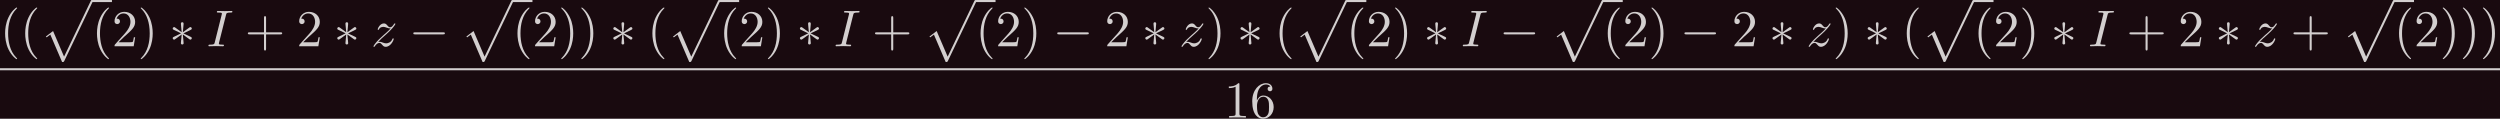 <?xml version='1.0' encoding='UTF-8'?>
<!-- This file was generated by dvisvgm 3.2.2 -->
<svg version='1.1' xmlns='http://www.w3.org/2000/svg' xmlns:xlink='http://www.w3.org/1999/xlink' width='1346.303pt' height='63.939pt' viewBox='-19.623 80.16 1346.303 63.939'>
<defs>
<path id='g0-0' d='M6.565-2.291C6.735-2.291 6.914-2.291 6.914-2.491S6.735-2.69 6.565-2.69H1.176C1.006-2.69 .827-2.69 .827-2.491S1.006-2.291 1.176-2.291H6.565Z'/>
<path id='g0-3' d='M2.74-4.254C2.75-4.394 2.75-4.633 2.491-4.633C2.331-4.633 2.202-4.503 2.232-4.374V-4.244L2.371-2.7L1.096-3.626C1.006-3.676 .986-3.696 .917-3.696C.777-3.696 .648-3.557 .648-3.417C.648-3.258 .747-3.218 .847-3.168L2.262-2.491L.887-1.823C.727-1.743 .648-1.704 .648-1.554S.777-1.275 .917-1.275C.986-1.275 1.006-1.275 1.255-1.465L2.371-2.271L2.222-.598C2.222-.389 2.401-.339 2.481-.339C2.6-.339 2.75-.408 2.75-.598L2.6-2.271L3.875-1.345C3.965-1.295 3.985-1.275 4.055-1.275C4.194-1.275 4.324-1.415 4.324-1.554C4.324-1.704 4.234-1.753 4.115-1.813C3.517-2.112 3.497-2.112 2.71-2.481L4.085-3.148C4.244-3.228 4.324-3.268 4.324-3.417S4.194-3.696 4.055-3.696C3.985-3.696 3.965-3.696 3.716-3.507L2.6-2.7L2.74-4.254Z'/>
<path id='g3-112' d='M4.224 11.557C4.533 11.557 4.543 11.547 4.643 11.357L10.092-.02C10.162-.149 10.162-.169 10.162-.199C10.162-.309 10.082-.399 9.963-.399C9.833-.399 9.793-.309 9.743-.199L4.603 10.521L2.481 5.579L1.096 6.645L1.245 6.804L1.953 6.267L4.224 11.557Z'/>
<path id='g1-73' d='M3.726-6.037C3.816-6.396 3.846-6.496 4.633-6.496C4.872-6.496 4.951-6.496 4.951-6.685C4.951-6.804 4.842-6.804 4.802-6.804C4.513-6.804 3.776-6.775 3.487-6.775C3.188-6.775 2.461-6.804 2.162-6.804C2.092-6.804 1.963-6.804 1.963-6.605C1.963-6.496 2.052-6.496 2.242-6.496C2.66-6.496 2.929-6.496 2.929-6.306C2.929-6.257 2.929-6.237 2.909-6.147L1.564-.777C1.474-.408 1.445-.309 .658-.309C.428-.309 .339-.309 .339-.11C.339 0 .458 0 .488 0C.777 0 1.504-.03 1.793-.03C2.092-.03 2.829 0 3.128 0C3.208 0 3.328 0 3.328-.189C3.328-.309 3.248-.309 3.029-.309C2.849-.309 2.8-.309 2.6-.329C2.391-.349 2.351-.389 2.351-.498C2.351-.578 2.371-.658 2.391-.727L3.726-6.037Z'/>
<path id='g1-122' d='M1.325-.827C1.863-1.405 2.152-1.654 2.511-1.963C2.511-1.973 3.128-2.501 3.487-2.859C4.433-3.786 4.653-4.264 4.653-4.304C4.653-4.403 4.563-4.403 4.543-4.403C4.473-4.403 4.443-4.384 4.394-4.294C4.095-3.816 3.885-3.656 3.646-3.656S3.288-3.806 3.138-3.975C2.949-4.204 2.78-4.403 2.451-4.403C1.704-4.403 1.245-3.477 1.245-3.268C1.245-3.218 1.275-3.158 1.365-3.158S1.474-3.208 1.494-3.268C1.684-3.726 2.262-3.736 2.341-3.736C2.55-3.736 2.74-3.666 2.969-3.587C3.367-3.437 3.477-3.437 3.736-3.437C3.377-3.009 2.54-2.291 2.351-2.132L1.455-1.295C.777-.628 .428-.06 .428 .01C.428 .11 .528 .11 .548 .11C.628 .11 .648 .09 .707-.02C.936-.369 1.235-.638 1.554-.638C1.783-.638 1.883-.548 2.132-.259C2.301-.05 2.481 .11 2.77 .11C3.756 .11 4.334-1.156 4.334-1.425C4.334-1.474 4.294-1.524 4.214-1.524C4.125-1.524 4.105-1.465 4.075-1.395C3.846-.747 3.208-.558 2.879-.558C2.68-.558 2.501-.618 2.291-.687C1.953-.817 1.803-.857 1.594-.857C1.574-.857 1.415-.857 1.325-.827Z'/>
<path id='g2-40' d='M3.298 2.391C3.298 2.361 3.298 2.341 3.128 2.172C1.883 .917 1.564-.966 1.564-2.491C1.564-4.224 1.943-5.958 3.168-7.203C3.298-7.323 3.298-7.342 3.298-7.372C3.298-7.442 3.258-7.472 3.198-7.472C3.098-7.472 2.202-6.795 1.614-5.529C1.106-4.433 .986-3.328 .986-2.491C.986-1.714 1.096-.508 1.644 .618C2.242 1.843 3.098 2.491 3.198 2.491C3.258 2.491 3.298 2.461 3.298 2.391Z'/>
<path id='g2-41' d='M2.879-2.491C2.879-3.268 2.77-4.473 2.222-5.599C1.624-6.824 .767-7.472 .667-7.472C.608-7.472 .568-7.432 .568-7.372C.568-7.342 .568-7.323 .757-7.143C1.733-6.157 2.301-4.573 2.301-2.491C2.301-.787 1.933 .966 .697 2.222C.568 2.341 .568 2.361 .568 2.391C.568 2.451 .608 2.491 .667 2.491C.767 2.491 1.664 1.813 2.252 .548C2.76-.548 2.879-1.654 2.879-2.491Z'/>
<path id='g2-43' d='M4.075-2.291H6.854C6.994-2.291 7.183-2.291 7.183-2.491S6.994-2.69 6.854-2.69H4.075V-5.479C4.075-5.619 4.075-5.808 3.875-5.808S3.676-5.619 3.676-5.479V-2.69H.887C.747-2.69 .558-2.69 .558-2.491S.747-2.291 .887-2.291H3.676V.498C3.676 .638 3.676 .827 3.875 .827S4.075 .638 4.075 .498V-2.291Z'/>
<path id='g2-49' d='M2.929-6.376C2.929-6.615 2.929-6.635 2.7-6.635C2.082-5.998 1.205-5.998 .887-5.998V-5.689C1.086-5.689 1.674-5.689 2.192-5.948V-.787C2.192-.428 2.162-.309 1.265-.309H.946V0C1.295-.03 2.162-.03 2.56-.03S3.826-.03 4.174 0V-.309H3.856C2.959-.309 2.929-.418 2.929-.787V-6.376Z'/>
<path id='g2-50' d='M1.265-.767L2.321-1.793C3.875-3.168 4.473-3.706 4.473-4.702C4.473-5.838 3.577-6.635 2.361-6.635C1.235-6.635 .498-5.719 .498-4.832C.498-4.274 .996-4.274 1.026-4.274C1.196-4.274 1.544-4.394 1.544-4.802C1.544-5.061 1.365-5.32 1.016-5.32C.936-5.32 .917-5.32 .887-5.31C1.116-5.958 1.654-6.326 2.232-6.326C3.138-6.326 3.567-5.519 3.567-4.702C3.567-3.905 3.068-3.118 2.521-2.501L.608-.369C.498-.259 .498-.239 .498 0H4.194L4.473-1.733H4.224C4.174-1.435 4.105-.996 4.005-.847C3.935-.767 3.278-.767 3.059-.767H1.265Z'/>
<path id='g2-54' d='M1.315-3.268V-3.507C1.315-6.027 2.55-6.386 3.059-6.386C3.298-6.386 3.716-6.326 3.935-5.988C3.786-5.988 3.387-5.988 3.387-5.539C3.387-5.23 3.626-5.081 3.846-5.081C4.005-5.081 4.304-5.171 4.304-5.559C4.304-6.157 3.866-6.635 3.039-6.635C1.763-6.635 .418-5.35 .418-3.148C.418-.488 1.574 .219 2.501 .219C3.606 .219 4.553-.717 4.553-2.032C4.553-3.298 3.666-4.254 2.56-4.254C1.883-4.254 1.514-3.746 1.315-3.268ZM2.501-.06C1.873-.06 1.574-.658 1.514-.807C1.335-1.275 1.335-2.072 1.335-2.252C1.335-3.029 1.654-4.025 2.55-4.025C2.71-4.025 3.168-4.025 3.477-3.407C3.656-3.039 3.656-2.531 3.656-2.042C3.656-1.564 3.656-1.066 3.487-.707C3.188-.11 2.73-.06 2.501-.06Z'/>
</defs>
<g id='page1' transform='matrix(2.793 0 0 2.793 0 0)'>
<rect x='-7.026' y='28.702' width='482.052' height='22.894' fill='#190a0f'/>
<g fill='#d3cfcf'>
<use x='-7.026' y='37.618' xlink:href='#g2-40'/>
<use x='-3.152' y='37.618' xlink:href='#g2-40'/>
<use x='.723' y='29.1' xlink:href='#g3-112'/>
</g>
<rect x='10.685' y='28.702' height='.398' width='3.874' fill='#d3cfcf'/>
<g fill='#d3cfcf'>
<use x='10.685' y='37.618' xlink:href='#g2-40'/>
<use x='14.56' y='37.618' xlink:href='#g2-50'/>
<use x='19.541' y='37.618' xlink:href='#g2-41'/>
<use x='25.629' y='37.618' xlink:href='#g0-3'/>
<use x='32.825' y='37.618' xlink:href='#g1-73'/>
<use x='40.2' y='37.618' xlink:href='#g2-43'/>
<use x='50.162' y='37.618' xlink:href='#g2-50'/>
<use x='57.357' y='37.618' xlink:href='#g0-3'/>
<use x='64.553' y='37.618' xlink:href='#g1-122'/>
<use x='71.838' y='37.618' xlink:href='#g0-0'/>
<use x='81.8' y='29.1' xlink:href='#g3-112'/>
</g>
<rect x='91.763' y='28.702' height='.398' width='3.874' fill='#d3cfcf'/>
<g fill='#d3cfcf'>
<use x='91.763' y='37.618' xlink:href='#g2-40'/>
<use x='95.637' y='37.618' xlink:href='#g2-50'/>
<use x='100.619' y='37.618' xlink:href='#g2-41'/>
<use x='104.493' y='37.618' xlink:href='#g2-41'/>
<use x='110.581' y='37.618' xlink:href='#g0-3'/>
<use x='117.777' y='37.618' xlink:href='#g2-40'/>
<use x='121.651' y='29.1' xlink:href='#g3-112'/>
</g>
<rect x='131.614' y='28.702' height='.398' width='3.874' fill='#d3cfcf'/>
<g fill='#d3cfcf'>
<use x='131.614' y='37.618' xlink:href='#g2-40'/>
<use x='135.488' y='37.618' xlink:href='#g2-50'/>
<use x='140.469' y='37.618' xlink:href='#g2-41'/>
<use x='146.558' y='37.618' xlink:href='#g0-3'/>
<use x='153.753' y='37.618' xlink:href='#g1-73'/>
<use x='161.128' y='37.618' xlink:href='#g2-43'/>
<use x='171.09' y='29.1' xlink:href='#g3-112'/>
</g>
<rect x='181.053' y='28.702' height='.398' width='3.874' fill='#d3cfcf'/>
<g fill='#d3cfcf'>
<use x='181.053' y='37.618' xlink:href='#g2-40'/>
<use x='184.927' y='37.618' xlink:href='#g2-50'/>
<use x='189.909' y='37.618' xlink:href='#g2-41'/>
<use x='195.997' y='37.618' xlink:href='#g0-0'/>
<use x='205.96' y='37.618' xlink:href='#g2-50'/>
<use x='213.155' y='37.618' xlink:href='#g0-3'/>
<use x='220.35' y='37.618' xlink:href='#g1-122'/>
<use x='225.421' y='37.618' xlink:href='#g2-41'/>
<use x='231.51' y='37.618' xlink:href='#g0-3'/>
<use x='238.705' y='37.618' xlink:href='#g2-40'/>
<use x='242.579' y='29.1' xlink:href='#g3-112'/>
</g>
<rect x='252.542' y='28.702' height='.398' width='3.874' fill='#d3cfcf'/>
<g fill='#d3cfcf'>
<use x='252.542' y='37.618' xlink:href='#g2-40'/>
<use x='256.416' y='37.618' xlink:href='#g2-50'/>
<use x='261.398' y='37.618' xlink:href='#g2-41'/>
<use x='267.486' y='37.618' xlink:href='#g0-3'/>
<use x='274.681' y='37.618' xlink:href='#g1-73'/>
<use x='282.056' y='37.618' xlink:href='#g0-0'/>
<use x='292.019' y='29.1' xlink:href='#g3-112'/>
</g>
<rect x='301.981' y='28.702' height='.398' width='3.874' fill='#d3cfcf'/>
<g fill='#d3cfcf'>
<use x='301.981' y='37.618' xlink:href='#g2-40'/>
<use x='305.856' y='37.618' xlink:href='#g2-50'/>
<use x='310.837' y='37.618' xlink:href='#g2-41'/>
<use x='316.925' y='37.618' xlink:href='#g0-0'/>
<use x='326.888' y='37.618' xlink:href='#g2-50'/>
<use x='334.083' y='37.618' xlink:href='#g0-3'/>
<use x='341.278' y='37.618' xlink:href='#g1-122'/>
<use x='346.35' y='37.618' xlink:href='#g2-41'/>
<use x='352.438' y='37.618' xlink:href='#g0-3'/>
<use x='359.633' y='37.618' xlink:href='#g2-40'/>
<use x='363.507' y='29.1' xlink:href='#g3-112'/>
</g>
<rect x='373.47' y='28.702' height='.398' width='3.874' fill='#d3cfcf'/>
<g fill='#d3cfcf'>
<use x='373.47' y='37.618' xlink:href='#g2-40'/>
<use x='377.344' y='37.618' xlink:href='#g2-50'/>
<use x='382.326' y='37.618' xlink:href='#g2-41'/>
<use x='388.414' y='37.618' xlink:href='#g0-3'/>
<use x='395.609' y='37.618' xlink:href='#g1-73'/>
<use x='402.984' y='37.618' xlink:href='#g2-43'/>
<use x='412.947' y='37.618' xlink:href='#g2-50'/>
<use x='420.142' y='37.618' xlink:href='#g0-3'/>
<use x='427.337' y='37.618' xlink:href='#g1-122'/>
<use x='434.622' y='37.618' xlink:href='#g2-43'/>
<use x='444.585' y='29.1' xlink:href='#g3-112'/>
</g>
<rect x='454.548' y='28.702' height='.398' width='3.874' fill='#d3cfcf'/>
<g fill='#d3cfcf'>
<use x='454.548' y='37.618' xlink:href='#g2-40'/>
<use x='458.422' y='37.618' xlink:href='#g2-50'/>
<use x='463.403' y='37.618' xlink:href='#g2-41'/>
<use x='467.278' y='37.618' xlink:href='#g2-41'/>
<use x='471.152' y='37.618' xlink:href='#g2-41'/>
</g>
<rect x='-7.026' y='41.852' height='.398' width='482.052' fill='#d3cfcf'/>
<g fill='#d3cfcf'>
<use x='229.019' y='51.376' xlink:href='#g2-49'/>
<use x='234' y='51.376' xlink:href='#g2-54'/>
</g>
</g>
</svg>